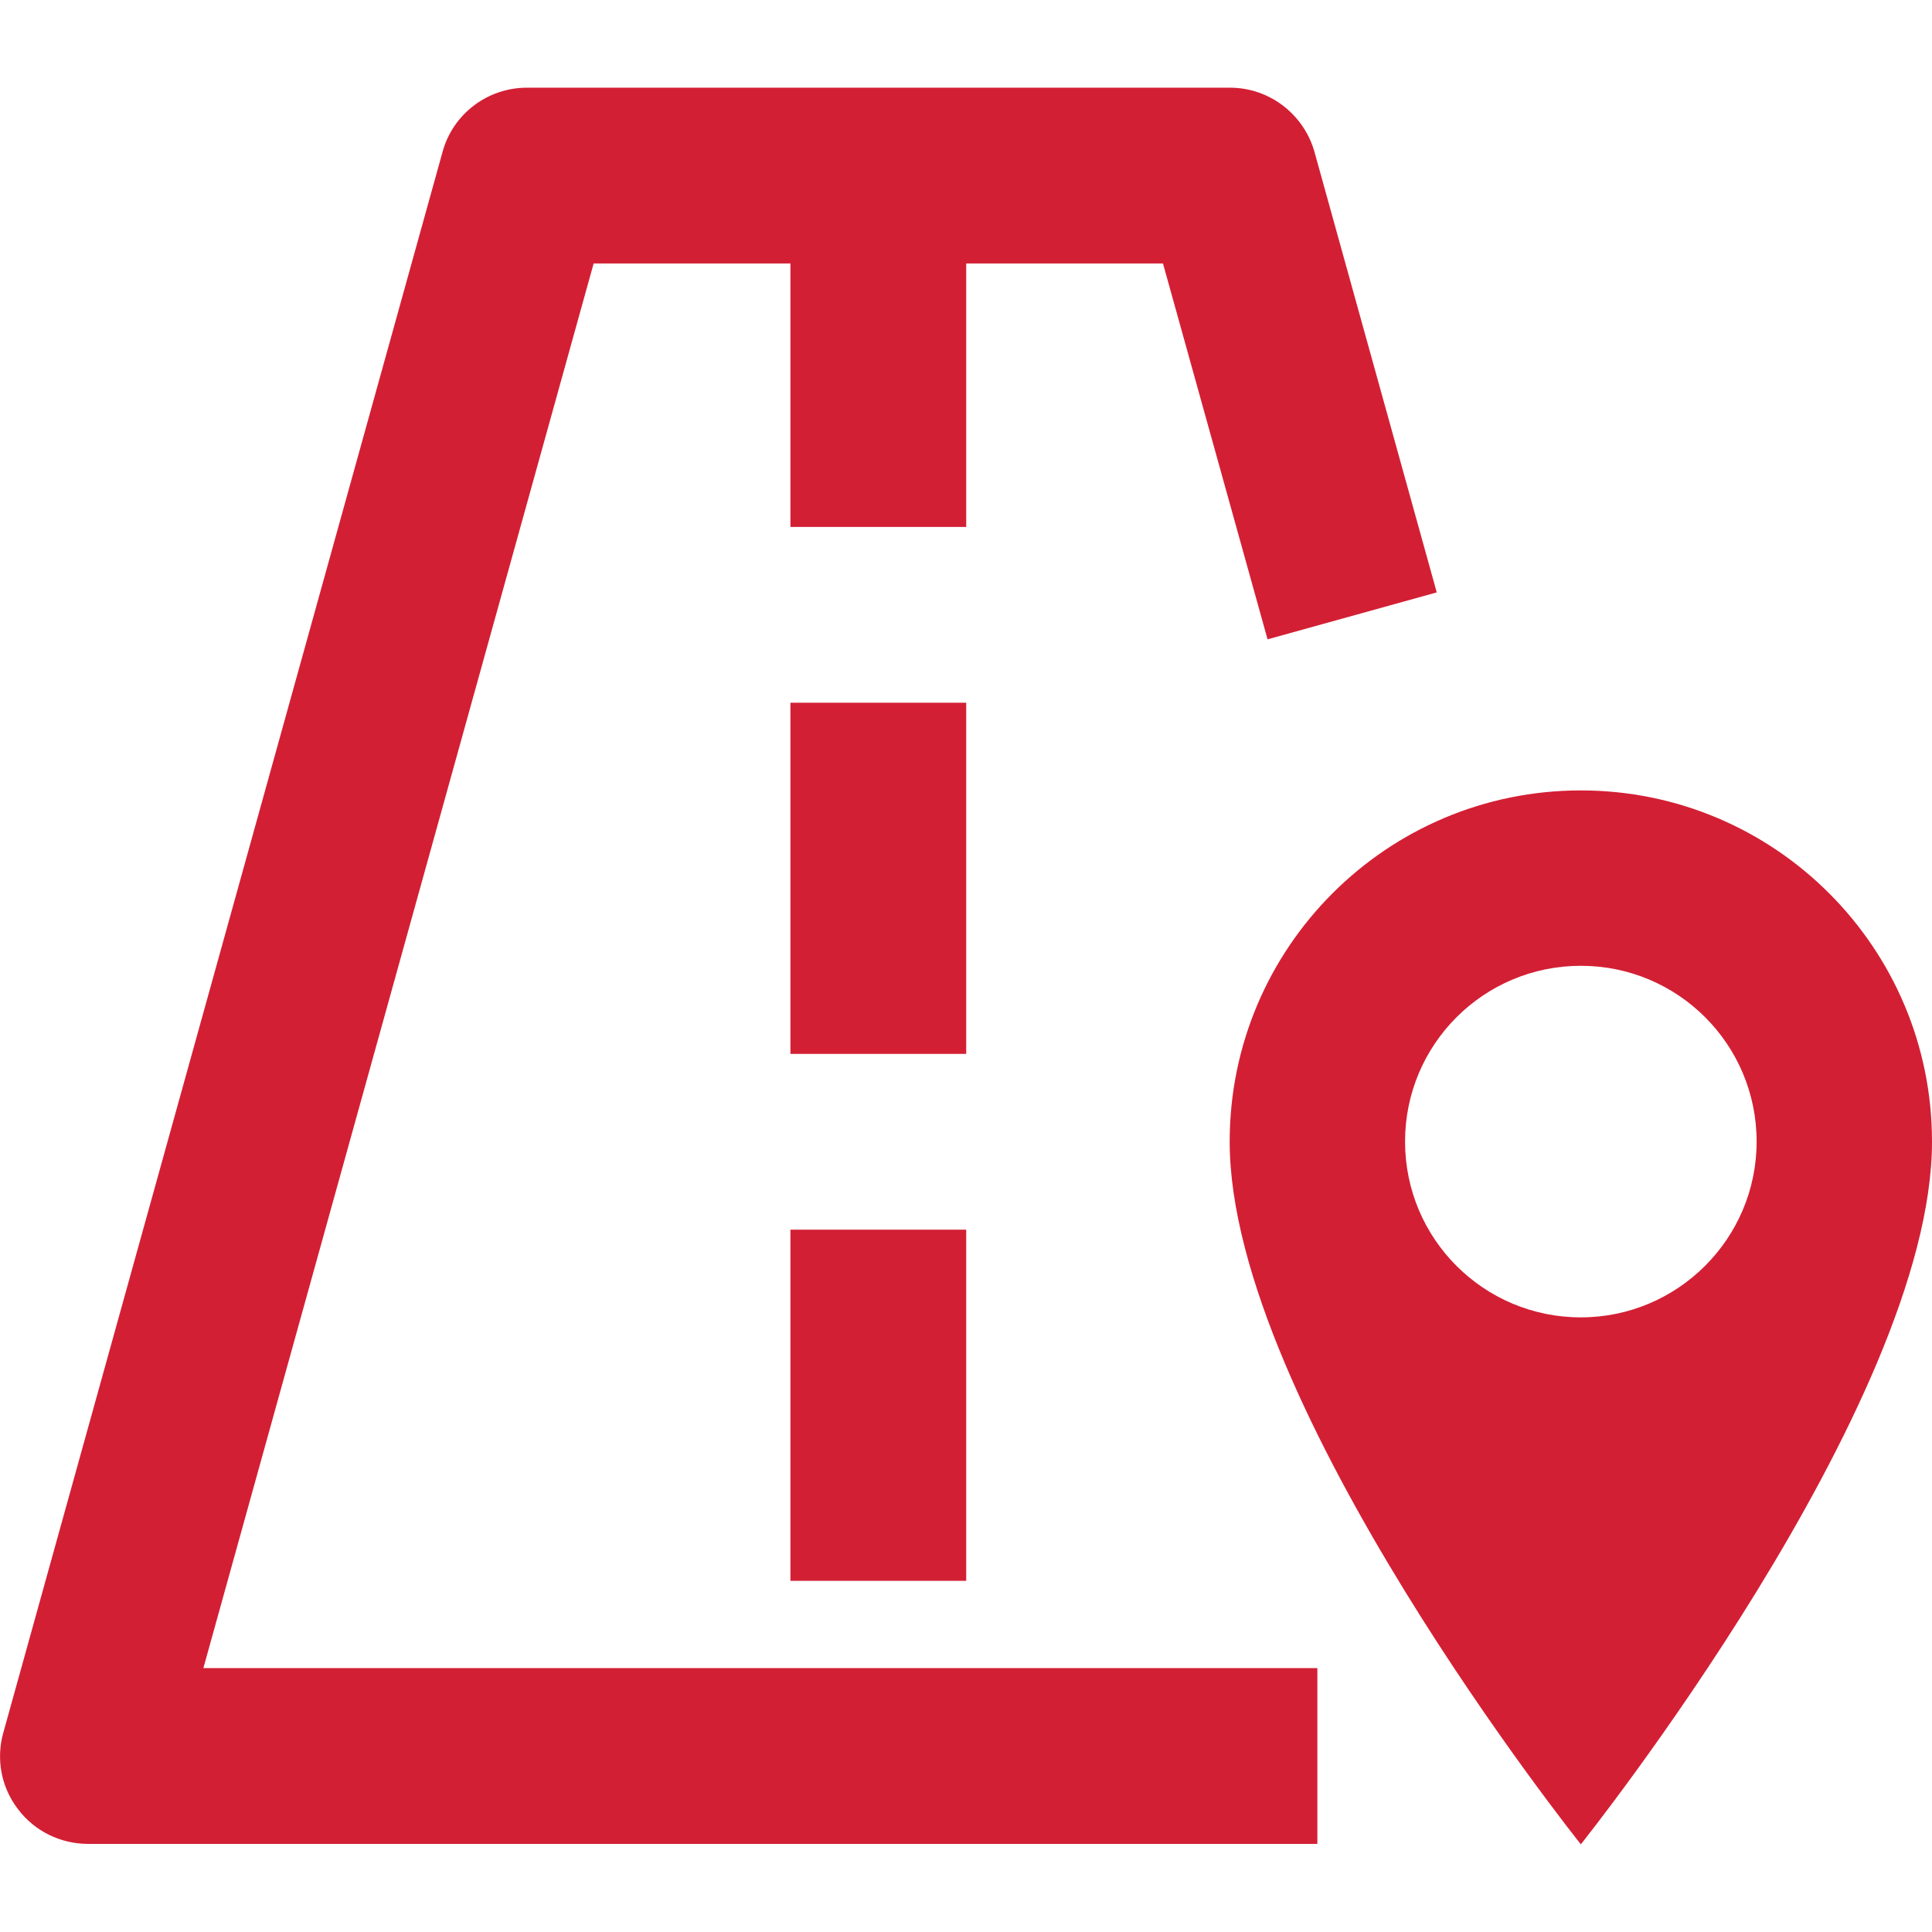 <svg version="1.1" id="Layer_1" xmlns="http://www.w3.org/2000/svg" xmlns:xlink="http://www.w3.org/1999/xlink" x="0px" y="0px"
	 viewBox="0 0 469.3 469.3" style="enable-background:new 0 0 469.3 469.3;" xml:space="preserve" fill="#d31f34">

		<path d="M384,192c-47.1,0-85.3,38.2-85.3,85.3c0,64,85.3,170.7,85.3,170.7s85.3-106.7,85.3-170.7C469.3,230.2,431.1,192,384,192z
			 M384,320c-23.6,0-42.7-19.1-42.7-42.7s19.1-42.7,42.7-42.7s42.7,19.1,42.7,42.7S407.5,320,384,320z"/>
		<path d="M144.2,64H192v64h42.7V64h47.8l25.4,91.3l41.1-11.4l-29.7-107c-2.6-9.2-11-15.6-20.5-15.6H128c-9.6,0-18,6.4-20.5,15.6
			L0.8,420.9c-1.8,6.4-0.5,13.3,3.6,18.6c4,5.3,10.3,8.4,17,8.4H320v-42.7H49.4L144.2,64z"/>
		<rect x="192" y="298.7" width="42.7" height="85.3"/>
		<rect x="192" y="170.7" width="42.7" height="85.3"/>
</svg>
